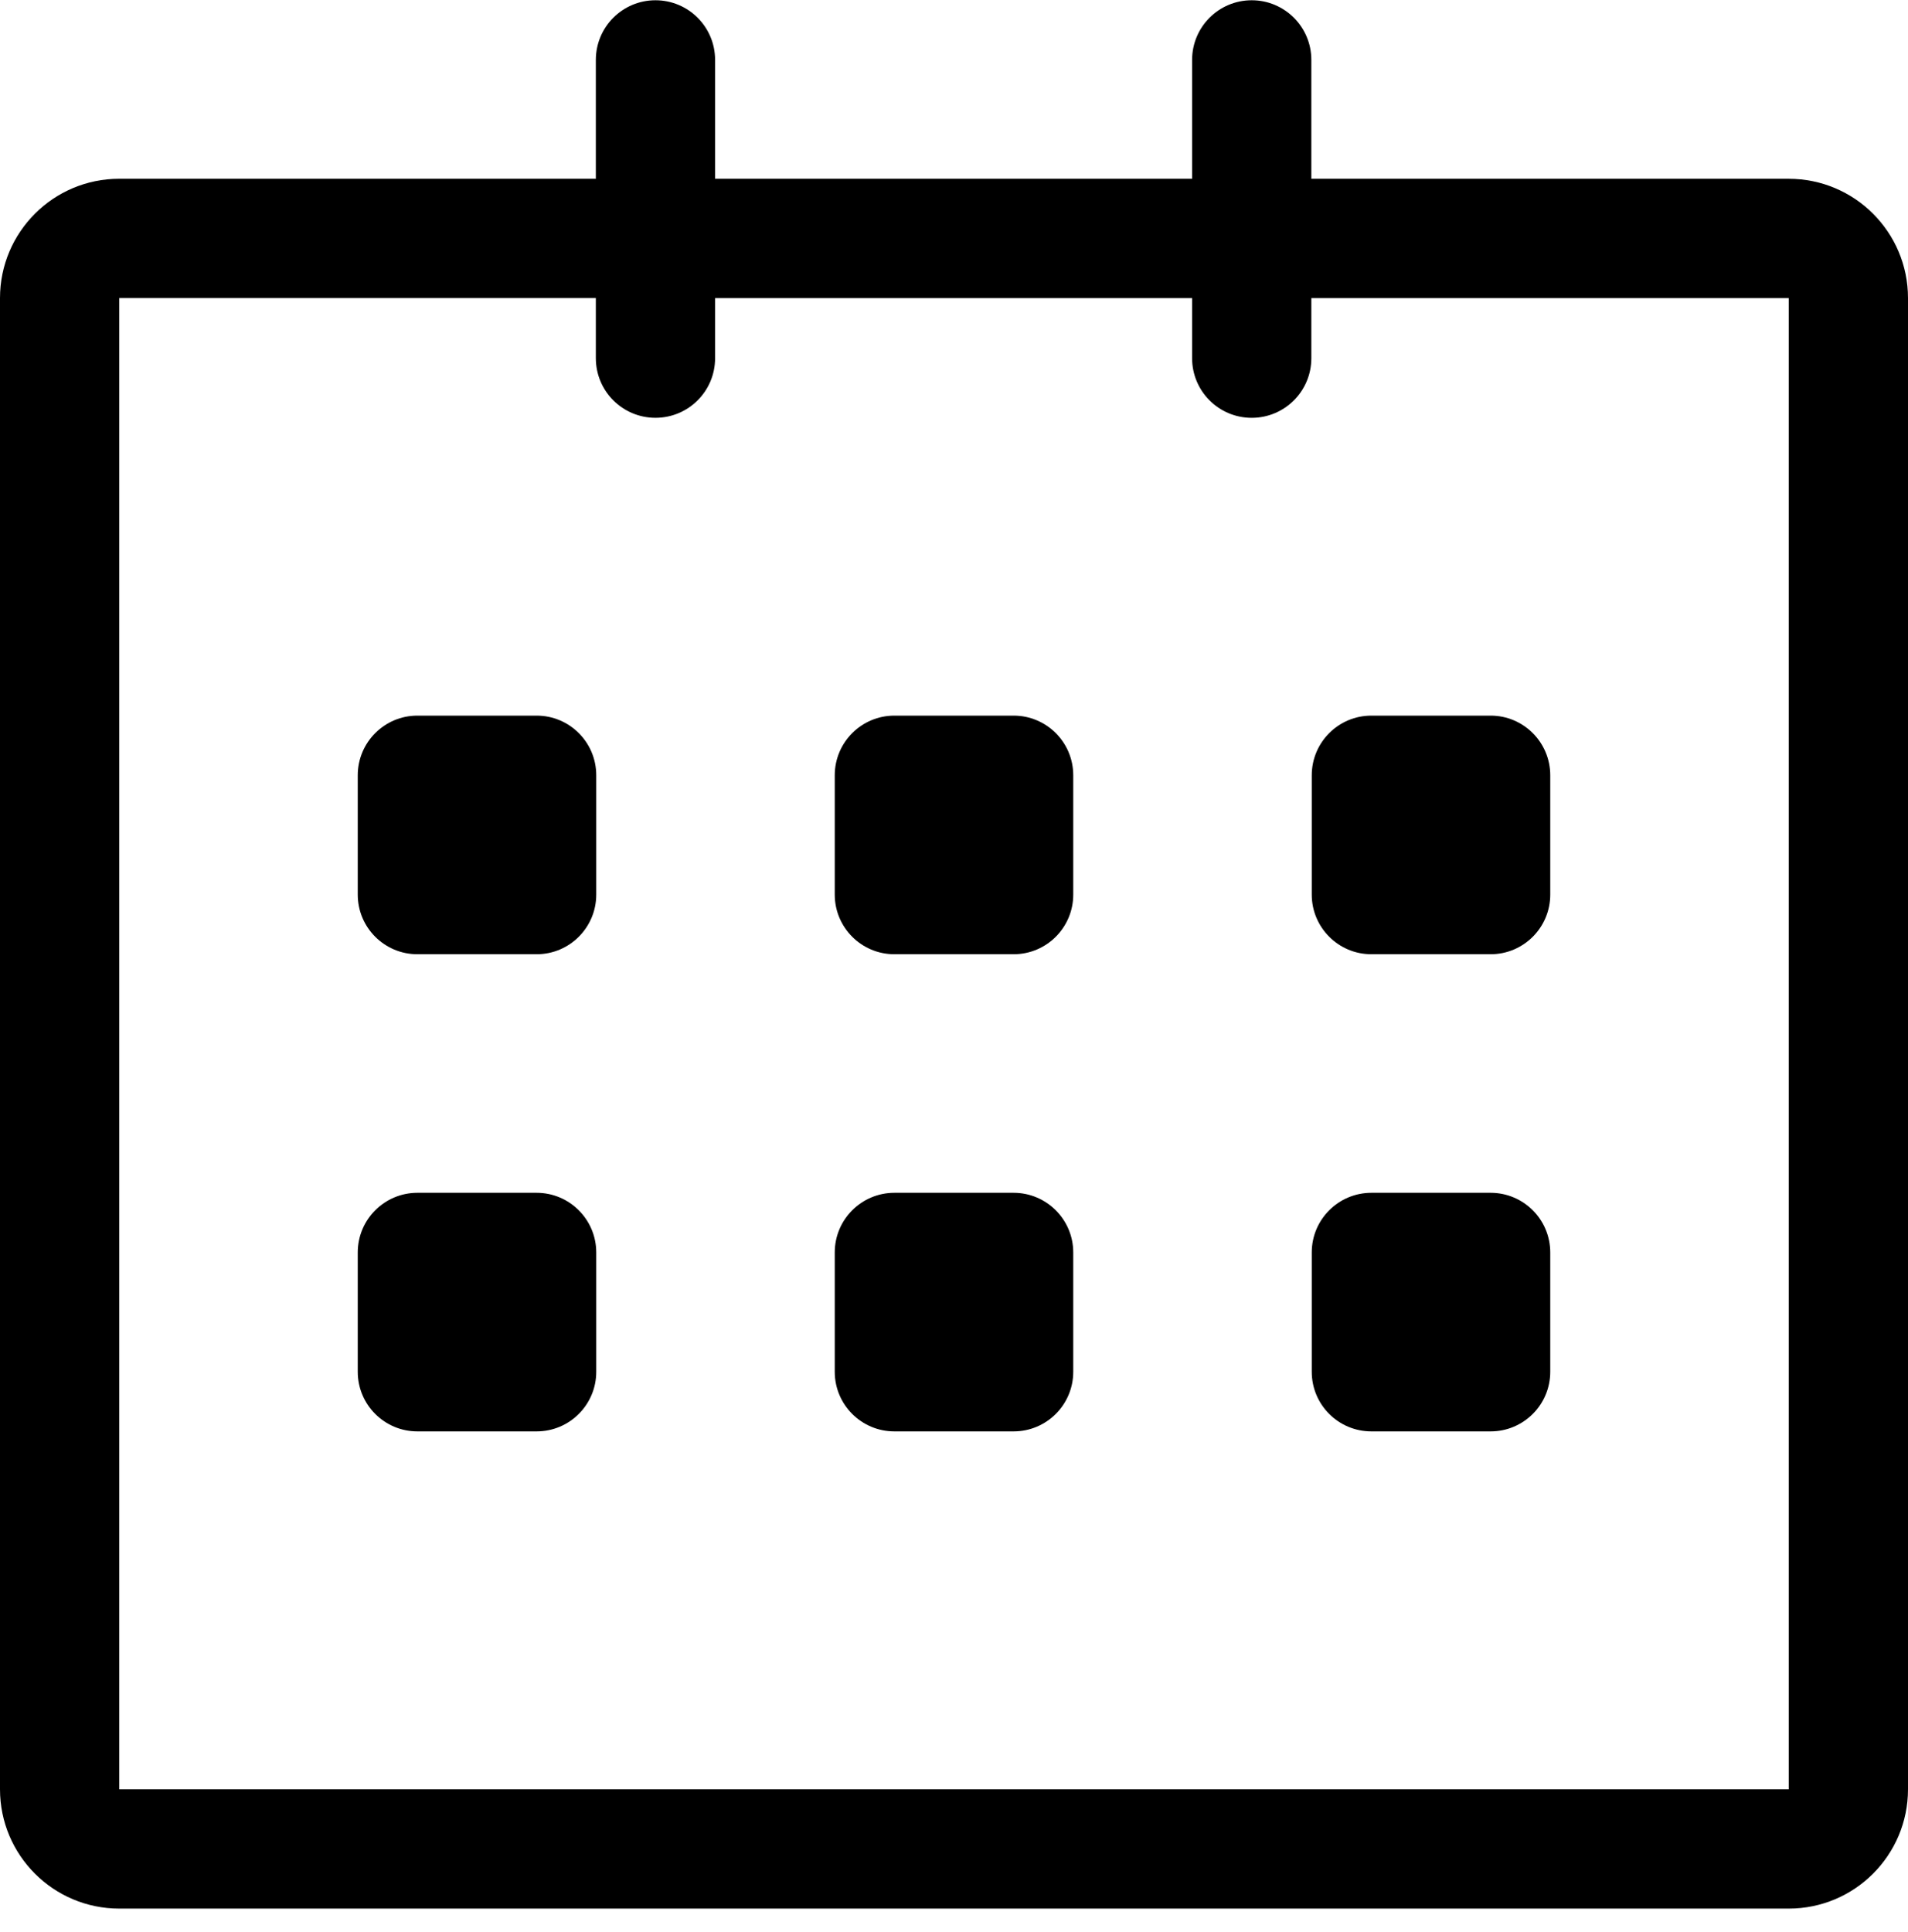 <svg width="80" height="81" viewBox="0 0 80 81" fill="none" xmlns="http://www.w3.org/2000/svg">
<path d="M75 7.495L54.983 7.495V2.512C54.983 1.13 53.864 0.011 52.483 0.011C51.101 0.011 49.983 1.13 49.983 2.512V7.494H29.983V2.512C29.983 1.13 28.864 0.011 27.483 0.011C26.101 0.011 24.983 1.13 24.983 2.512V7.494H5C2.239 7.494 0 9.733 0 12.495V75.01C0 77.772 2.239 80.011 5 80.011H75C77.761 80.011 80 77.772 80 75.01V12.495C80 9.735 77.761 7.495 75 7.495V7.495ZM75 75.01H5V12.495H24.983V15.015C24.983 16.396 26.101 17.515 27.483 17.515C28.864 17.515 29.983 16.396 29.983 15.015V12.496H49.983V15.016C49.983 16.397 51.101 17.516 52.483 17.516C53.864 17.516 54.983 16.397 54.983 15.016V12.496H75V75.01ZM57.5 40.003H62.5C63.88 40.003 65 38.883 65 37.502V32.501C65 31.121 63.88 30 62.5 30H57.5C56.12 30 55 31.121 55 32.501V37.502C55 38.883 56.12 40.003 57.5 40.003ZM57.5 60.006H62.5C63.88 60.006 65 58.887 65 57.506V52.505C65 51.124 63.88 50.004 62.5 50.004H57.5C56.12 50.004 55 51.124 55 52.505V57.506C55 58.889 56.12 60.006 57.5 60.006ZM42.5 50.004H37.5C36.12 50.004 35 51.124 35 52.505V57.506C35 58.887 36.12 60.006 37.5 60.006H42.5C43.88 60.006 45 58.887 45 57.506V52.505C45 51.126 43.88 50.004 42.5 50.004ZM42.5 30H37.5C36.12 30 35 31.121 35 32.501V37.502C35 38.883 36.12 40.003 37.5 40.003H42.5C43.88 40.003 45 38.883 45 37.502V32.501C45 31.119 43.88 30 42.5 30ZM22.5 30H17.5C16.12 30 15 31.121 15 32.501V37.502C15 38.883 16.12 40.003 17.5 40.003H22.5C23.88 40.003 25 38.883 25 37.502V32.501C25 31.119 23.88 30 22.5 30ZM22.5 50.004H17.5C16.12 50.004 15 51.124 15 52.505V57.506C15 58.887 16.12 60.006 17.5 60.006H22.5C23.88 60.006 25 58.887 25 57.506V52.505C25 51.126 23.88 50.004 22.5 50.004Z" fill="black"/>
</svg>
